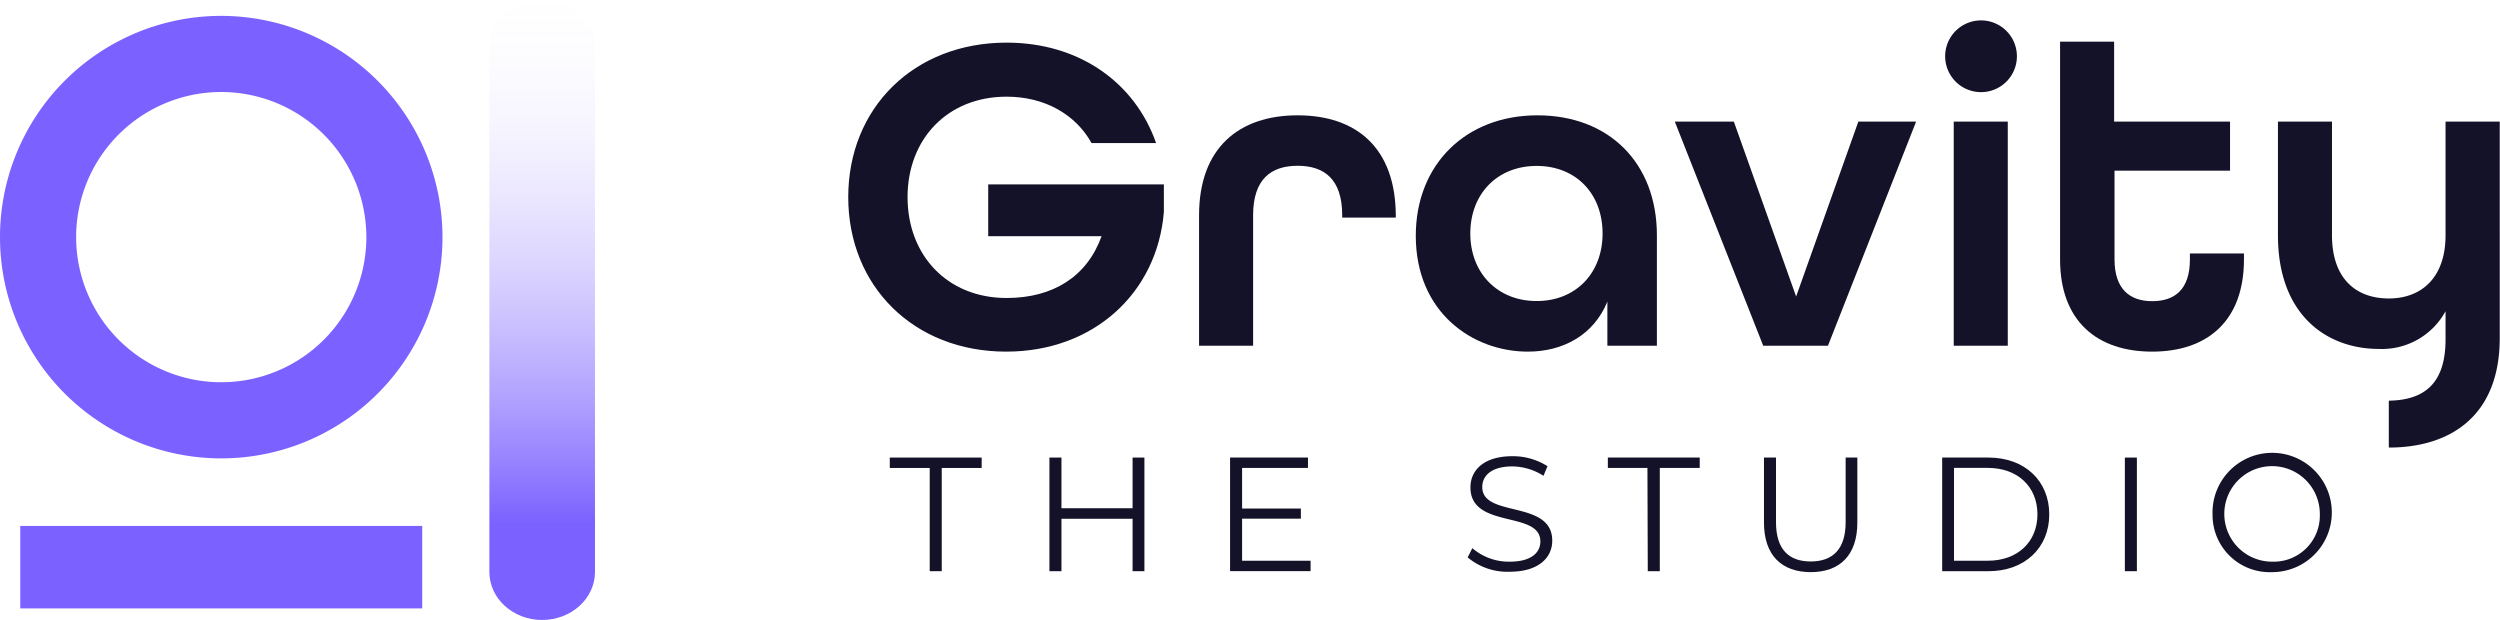 <svg xmlns="http://www.w3.org/2000/svg" xmlns:xlink="http://www.w3.org/1999/xlink" viewBox="0 0 370.06 91.77"><defs><style>.cls-1{fill:#141228;}.cls-2{fill:#7b61ff;}.cls-3{fill:url(#linear-gradient);}</style><linearGradient id="linear-gradient" x1="80.26" x2="80.26" y2="77.56" gradientUnits="userSpaceOnUse"><stop offset="0" stop-color="#7b61ff" stop-opacity="0"/><stop offset="0.12" stop-color="#7b61ff" stop-opacity="0.02"/><stop offset="0.25" stop-color="#7b61ff" stop-opacity="0.07"/><stop offset="0.37" stop-color="#7b61ff" stop-opacity="0.15"/><stop offset="0.5" stop-color="#7b61ff" stop-opacity="0.26"/><stop offset="0.63" stop-color="#7b61ff" stop-opacity="0.41"/><stop offset="0.76" stop-color="#7b61ff" stop-opacity="0.59"/><stop offset="0.89" stop-color="#7b61ff" stop-opacity="0.8"/><stop offset="1" stop-color="#7b61ff"/></linearGradient></defs><g id="Layer_2" data-name="Layer 2"><g id="Layer_1-2" data-name="Layer 1"><path class="cls-1" d="M125.56,29.18C125.56,16,135.25,6.31,149,6.31c10.76,0,19,5.92,22.13,14.87h-9.55c-2.36-4.24-6.93-6.87-12.58-6.87-8.74,0-14.66,6.26-14.66,14.87S140.23,44.11,149,44.11c6.86,0,11.91-3.16,14.06-9.15H146.28V27.3h26v4.1c-1,12-10.42,20.65-23.34,20.65C135.25,52.05,125.56,42.36,125.56,29.18Z"/><path class="cls-1" d="M177.49,31.87c0-10,5.92-14.8,14.59-14.8S206.61,21.85,206.61,32v.21h-7.93v-.34c0-5.38-2.69-7.33-6.6-7.33s-6.59,1.95-6.59,7.33V51.18h-8Z"/><path class="cls-1" d="M209.57,34.9c0-10.56,7.4-17.83,18-17.83s17.69,7.06,17.69,17.76V51.18h-7.33V44.65c-2,4.91-6.53,7.4-11.77,7.4C218,52.05,209.57,46.27,209.57,34.9Zm27.65-.34c0-5.85-3.9-10-9.76-10s-9.82,4.17-9.82,10,4,10,9.82,10S237.22,40.41,237.22,34.56Z"/><path class="cls-1" d="M247.91,18h8.74l9.22,25.89L275.08,18h8.55L270.58,51.18H261Z"/><path class="cls-1" d="M287.93,8.33a5.31,5.31,0,1,1,10.62,0,5.31,5.31,0,1,1-10.62,0ZM289.2,18h8V51.18h-8Z"/><path class="cls-1" d="M304.94,38.4V6.17h8V18H330.1v7.26H313V38.4c0,4.43,2.29,6.18,5.58,6.18s5.58-1.68,5.58-6.18v-.88h8v.88c0,9.21-5.52,13.65-13.59,13.65S304.94,47.61,304.94,38.4Z"/><path class="cls-1" d="M362,18V34.83c0,6.18-3.48,9.35-8.4,9.35s-8.41-3-8.41-9.35V18h-8V34.83c0,11.84,7.26,16.82,14.94,16.82A10.72,10.72,0,0,0,362,46.07v4.16c0,6.41-3,9-8.4,9.08v6.94c9.15,0,16.42-4.71,16.42-16.21V18Z"/><path class="cls-1" d="M137.62,69.27h-5.91V67.73h13.6v1.54H139.4V84.55h-1.78Z"/><path class="cls-1" d="M169.4,67.73V84.55h-1.75V76.79H157.12v7.76h-1.78V67.73h1.78v7.5h10.53v-7.5Z"/><path class="cls-1" d="M194,83v1.54H182.08V67.73h11.53v1.54h-9.75v6h8.7v1.51h-8.7V83Z"/><path class="cls-1" d="M217.25,82.51l.69-1.37a8.26,8.26,0,0,0,5.55,2c3.15,0,4.52-1.32,4.52-3,0-4.61-10.35-1.78-10.35-8,0-2.48,1.92-4.61,6.2-4.61a9.57,9.57,0,0,1,5.21,1.48l-.6,1.42a8.73,8.73,0,0,0-4.61-1.39c-3.08,0-4.45,1.37-4.45,3.05,0,4.61,10.36,1.83,10.36,7.95,0,2.48-2,4.59-6.28,4.59A9.14,9.14,0,0,1,217.25,82.51Z"/><path class="cls-1" d="M243.86,69.27H238V67.73h13.6v1.54h-5.91V84.55h-1.78Z"/><path class="cls-1" d="M261.11,77.36V67.73h1.78v9.56c0,4,1.87,5.82,5.14,5.82s5.17-1.83,5.17-5.82V67.73h1.73v9.63c0,4.83-2.6,7.33-6.9,7.33S261.11,82.19,261.11,77.36Z"/><path class="cls-1" d="M287.49,67.73h6.85c5.38,0,9,3.46,9,8.41s-3.63,8.41-9,8.41h-6.85ZM294.24,83c4.47,0,7.35-2.83,7.35-6.87s-2.88-6.87-7.35-6.87h-5V83Z"/><path class="cls-1" d="M314.53,67.73h1.78V84.55h-1.78Z"/><path class="cls-1" d="M327.51,76.14a8.83,8.83,0,1,1,8.84,8.55A8.46,8.46,0,0,1,327.51,76.14Zm15.88,0a7.07,7.07,0,1,0-7,7A6.82,6.82,0,0,0,343.39,76.14Z"/><path class="cls-2" d="M32.75,2.35A32.75,32.75,0,1,0,65.5,35.1,32.79,32.79,0,0,0,32.75,2.35ZM54.23,35.1A21.48,21.48,0,1,1,32.75,13.62,21.5,21.5,0,0,1,54.23,35.1Z"/><rect class="cls-2" x="3" y="77.85" width="59.5" height="12.21"/><path class="cls-2" d="M88.07,77.56v7.11c0,3.92-3.5,7.1-7.82,7.1s-7.81-3.18-7.81-7.1V77.56Z"/><path class="cls-3" d="M88.07,6.75V77.56H72.44V6.75C72.44,3,75.94,0,80.25,0S88.07,3,88.07,6.75Z"/></g></g></svg>